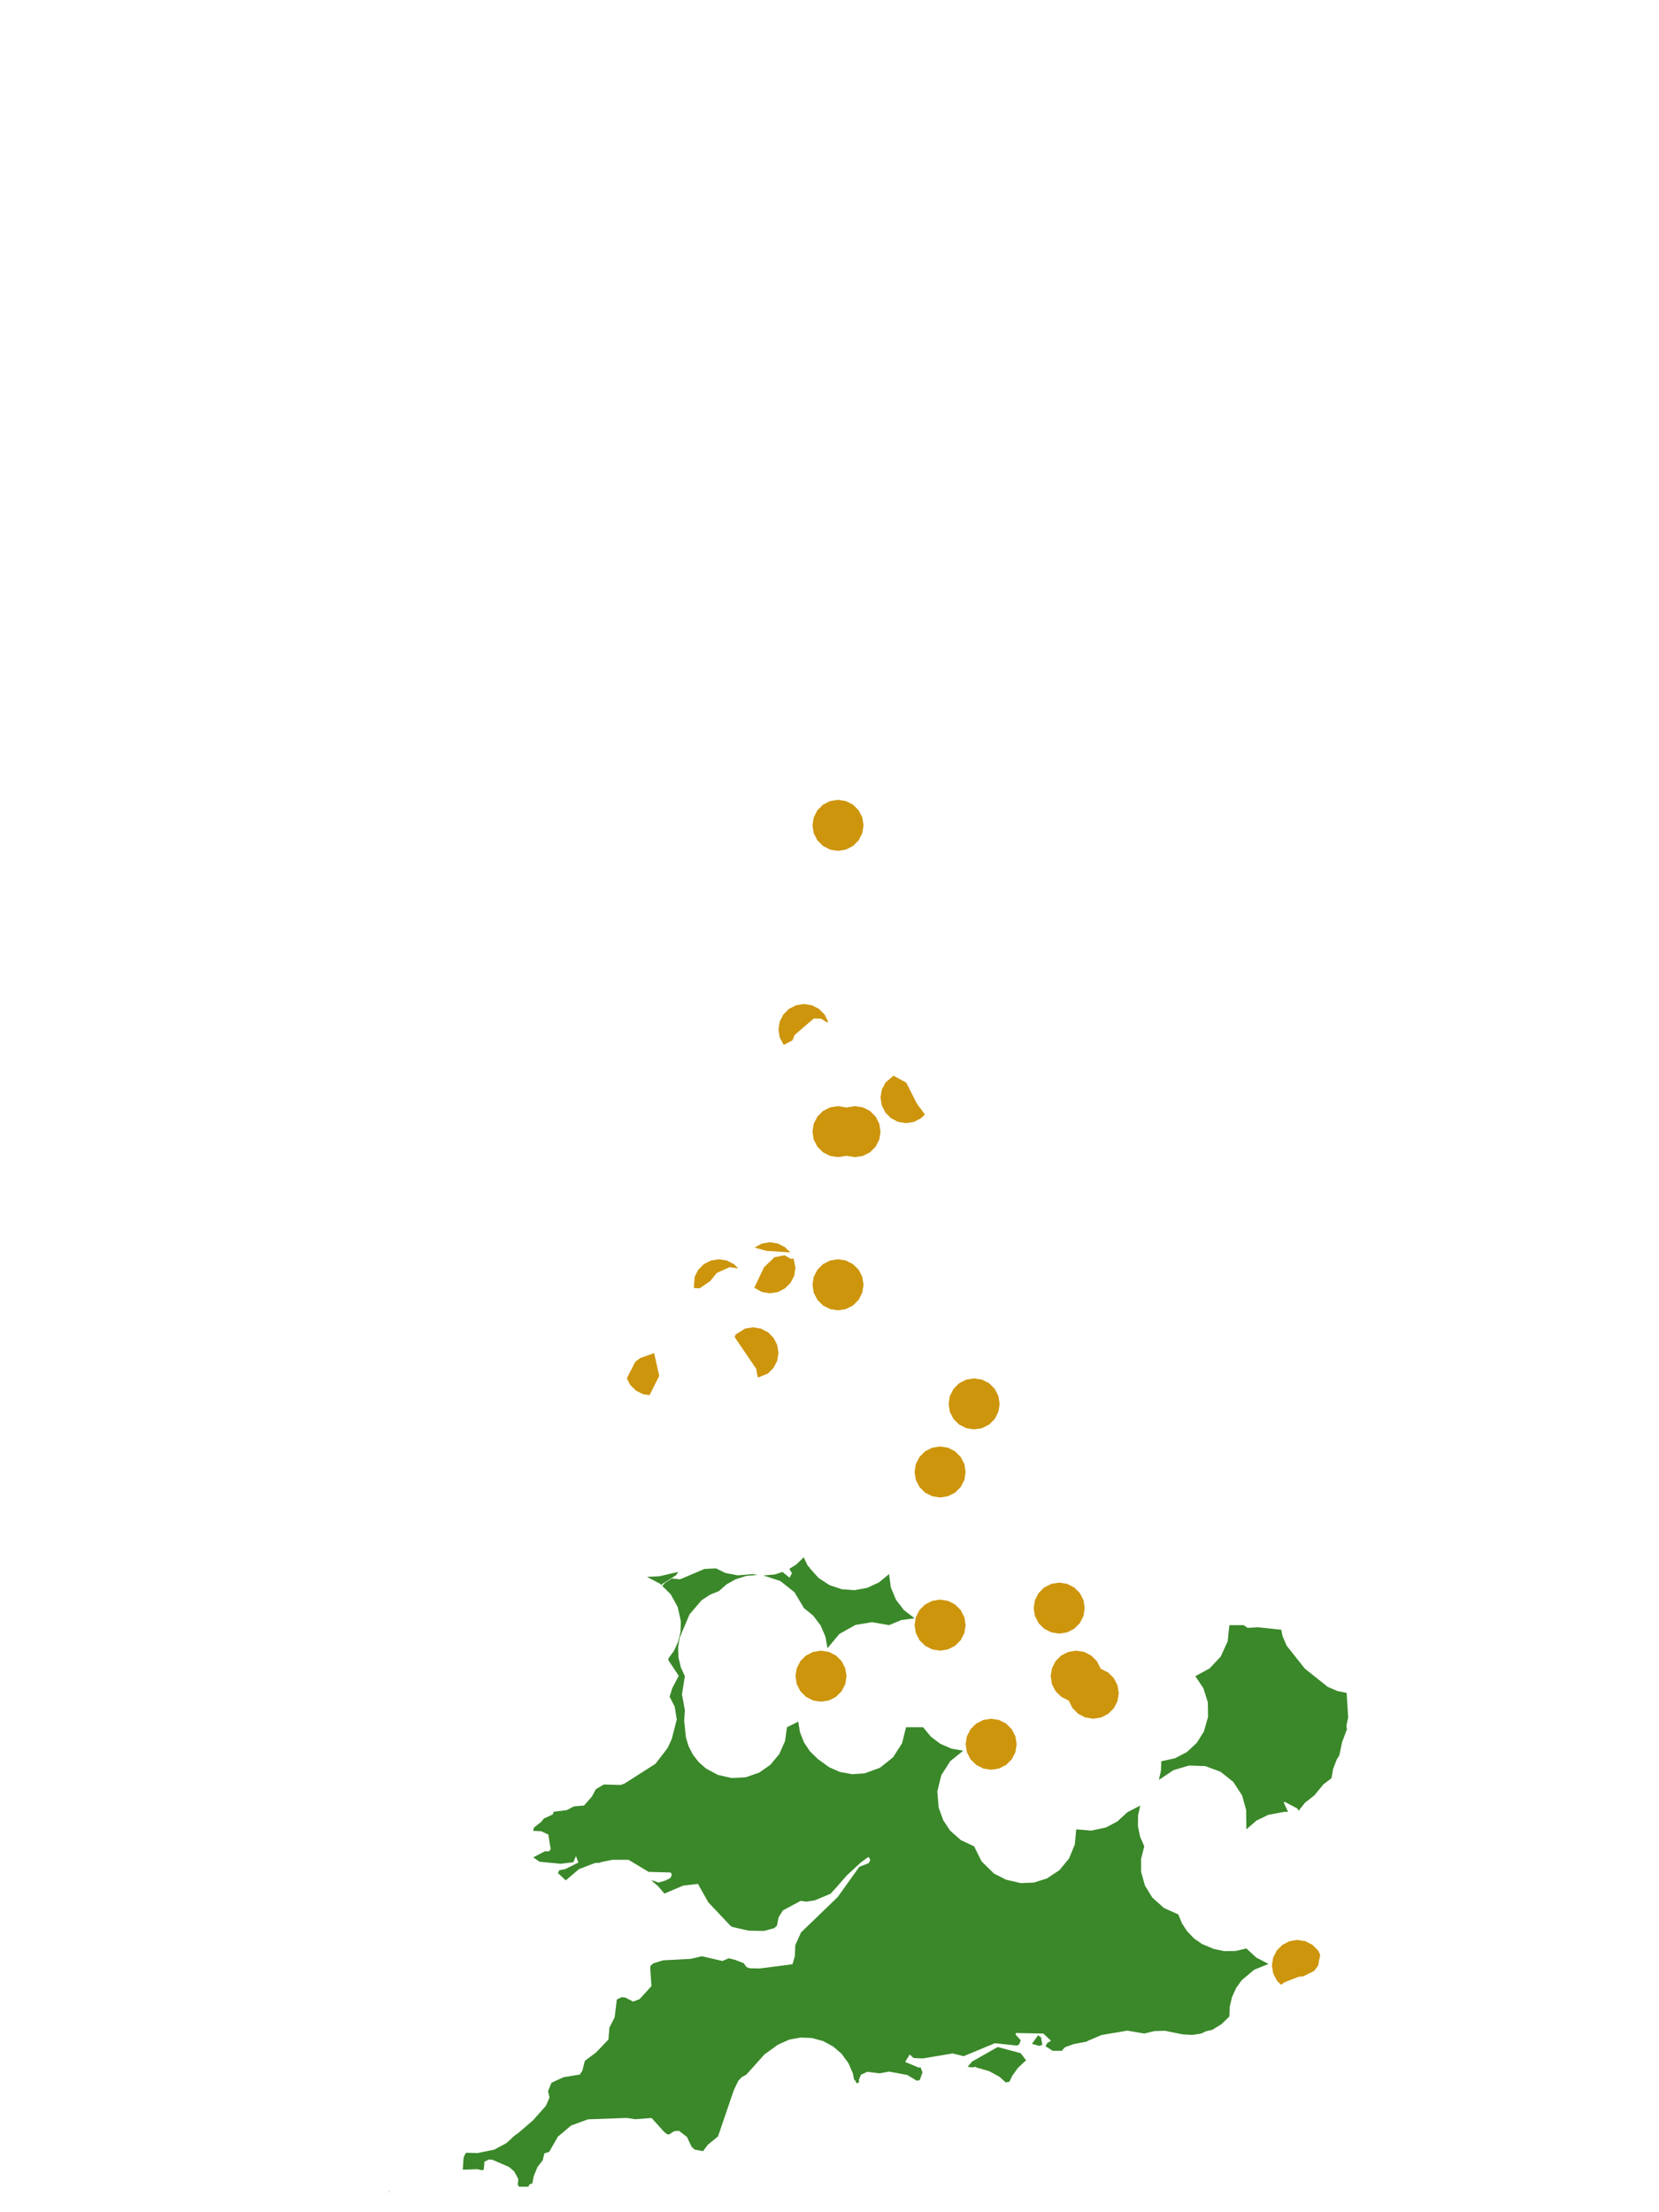 <?xml version="1.0" encoding="UTF-8"?>
<svg xmlns="http://www.w3.org/2000/svg" xmlns:xlink="http://www.w3.org/1999/xlink" width="378pt" height="504pt" viewBox="0 0 378 504" version="1.1">
<g id="data">
<rect x="0" y="0" width="378" height="504" style="fill:rgb(100%,100%,100%);fill-opacity:1;stroke:none;"/>
<path style=" stroke:none;fill-rule:nonzero;fill:rgb(100%,100%,100%);fill-opacity:1;" d="M 53.309 504 L 324.691 504 L 324.691 0 L 53.309 0 Z M 53.309 504 "/>
<path style=" stroke:none;fill-rule:nonzero;fill:rgb(22.745%,53.333%,16.078%);fill-opacity:1;" d="M 280.109 370.246 L 283.363 370.246 L 284.254 370.867 L 286.703 370.742 L 291.941 371.301 L 292.219 372.734 L 293.164 374.945 L 297.32 380.172 L 302.547 384.328 L 304.758 385.273 L 306.828 385.672 L 307.18 391.25 L 306.777 393.191 L 306.891 393.977 L 305.789 396.918 L 305.164 399.926 L 304.559 400.887 L 303.742 403.016 L 303.371 405.137 L 301.562 406.496 L 299.492 409.016 L 297.32 410.723 L 295.902 412.531 L 295.578 412.012 L 292.742 410.516 L 292.48 410.637 L 293.48 412.801 L 292.734 412.77 L 289.008 413.449 L 286.277 414.777 L 283.984 416.77 L 283.934 412.383 L 283.016 409.055 L 280.992 405.953 L 278.094 403.645 L 274.617 402.363 L 270.914 402.238 L 267.363 403.289 L 264.051 405.512 L 264.523 403.414 L 264.602 401.262 L 267.723 400.582 L 270.441 399.152 L 272.691 397.062 L 274.312 394.457 L 275.254 391.137 L 275.195 387.812 L 274.203 384.641 L 272.355 381.875 L 275.605 380.109 L 278.137 377.41 L 279.727 373.926 Z M 121.684 416.352 L 123.324 415.062 L 123.926 414.301 L 125.934 413.379 L 126.191 412.754 L 129.082 412.406 L 130.773 411.539 L 133.074 411.344 L 134.871 409.289 L 135.754 407.633 L 137.586 406.551 L 141.359 406.66 L 142.219 406.391 L 149.359 401.828 L 152.137 398.207 L 153.055 396.195 L 154.199 391.746 L 153.734 388.82 L 152.566 386.543 L 153.18 384.598 L 154.652 381.797 L 152.27 378.203 L 152.32 377.797 L 153.535 376.141 L 154.508 374.051 L 155.051 371.809 L 155.133 369.375 L 154.418 366.125 L 152.816 363.211 L 150.883 361.312 L 151.551 360.582 L 153.094 359.609 L 154.941 359.809 L 160.492 357.457 L 163.137 357.312 L 165.246 358.355 L 168.125 358.906 L 171.555 358.617 L 172.609 358.816 L 170.066 359.023 L 167.516 359.836 L 165.527 360.98 L 163.801 362.492 L 161.785 363.316 L 159.855 364.582 L 157.117 367.781 L 154.875 373.082 L 154.508 375.355 L 154.598 377.66 L 155.141 379.898 L 156.047 381.875 L 155.383 386.008 L 156.047 389.629 L 155.891 392.008 L 156.281 395.812 L 156.871 397.789 L 157.867 399.738 L 159.211 401.465 L 160.855 402.91 L 163.574 404.371 L 166.711 405.078 L 169.922 404.902 L 172.957 403.852 L 175.496 402.098 L 177.555 399.629 L 178.859 396.691 L 179.309 393.508 L 181.879 392.227 L 182.262 394.605 L 183.188 396.969 L 184.523 398.973 L 186.34 400.742 L 188.93 402.625 L 191.395 403.707 L 194.172 404.207 L 196.988 404.02 L 200.48 402.75 L 203.473 400.371 L 205.523 397.184 L 206.445 393.508 L 210.324 393.508 L 212.109 395.676 L 214.25 397.285 L 216.828 398.402 L 219.469 398.859 L 216.512 401.234 L 214.477 404.43 L 213.57 408.125 L 213.871 411.793 L 214.906 414.68 L 216.453 417.031 L 218.941 419.238 L 221.953 420.645 L 223.656 424.078 L 226.484 426.848 L 229.219 428.238 L 232.566 429.02 L 235.613 428.887 L 238.527 427.965 L 241.402 426.059 L 243.59 423.391 L 244.898 420.203 L 245.215 416.77 L 248.641 417.062 L 252.004 416.34 L 254.598 414.965 L 256.848 412.891 L 259.797 411.352 L 259.305 413.602 L 259.277 416.031 L 259.758 418.414 L 260.723 420.645 L 259.992 423.508 L 260.004 426.461 L 260.859 429.551 L 262.527 432.289 L 265.199 434.688 L 268.477 436.152 L 269.301 438.168 L 270.488 439.996 L 272.09 441.652 L 273.875 442.898 L 276.594 444.027 L 278.961 444.516 L 281.508 444.488 L 283.984 443.906 L 286.219 445.973 L 289.027 447.43 L 285.73 448.773 L 282.906 451.152 L 281.652 452.918 L 280.703 455.012 L 280.184 457.246 L 280.109 459.414 L 278.27 461.188 L 276.184 462.457 L 274.789 462.777 L 273.656 463.312 L 271.648 463.598 L 269.48 463.484 L 265.363 462.652 L 262.949 462.746 L 260.723 463.293 L 256.848 462.629 L 250.969 463.633 L 247.832 464.973 L 247.656 465.121 L 244.629 465.699 L 242.703 466.391 L 242.113 466.965 L 242.062 467.211 L 239.891 467.238 L 238.211 466.188 L 238.633 465.438 L 239.469 464.934 L 237.715 463.297 L 231.496 463.172 L 231.379 463.496 L 232.574 464.836 L 232.215 465.75 L 231.738 466.043 L 226.691 465.496 L 219.566 468.449 L 217.055 467.824 L 210.223 468.969 L 208.164 468.875 L 207.273 468.059 L 206.238 469.77 L 209.43 471.09 L 209.715 470.938 L 210.188 472.129 L 209.566 473.891 L 208.867 474.035 L 206.719 472.727 L 202.57 471.961 L 200.395 472.363 L 197.625 472.008 L 196.176 472.656 L 195.68 473.863 L 195.754 474.352 L 195.223 474.676 L 194.852 473.973 L 194.602 473.789 L 194.34 472.406 L 193.328 470.055 L 191.734 467.887 L 189.797 466.215 L 187.539 465.008 L 184.941 464.305 L 182.383 464.207 L 179.867 464.672 L 177.289 465.805 L 174.195 468.035 L 170.082 472.617 L 170.059 472.656 L 168.992 473.234 L 168.215 474.07 L 167.203 476.18 L 163.602 486.715 L 161.281 488.625 L 160.176 490.094 L 158.27 489.723 L 157.555 489.059 L 156.527 486.852 L 154.684 485.438 L 153.613 485.543 L 152.418 486.301 L 151.926 486.199 L 151.281 485.656 L 148.469 482.535 L 144.746 482.812 L 142.789 482.52 L 133.98 482.836 L 130.148 484.238 L 127.121 486.781 L 125.137 490.246 L 124.039 490.598 L 123.648 492.191 L 122.457 493.707 L 121.598 495.82 L 121.293 497.434 L 120.66 497.648 L 120.395 498.184 L 118.254 498.184 L 117.969 497.691 L 118.094 496.438 L 117.156 494.691 L 115.984 493.691 L 112.254 492.07 L 111.41 491.984 L 110.375 492.488 L 110.242 494.184 L 110.008 494.453 L 108.652 494.195 L 105.645 494.309 L 105.441 494.211 L 105.629 491.574 L 106.074 490.562 L 106.324 490.453 L 108.777 490.531 L 112.609 489.746 L 115.398 488.254 L 117.219 486.566 L 118.145 485.91 L 121.426 483.086 L 124.375 479.77 L 125.211 477.887 L 124.875 476.422 L 125.641 474.52 L 128.387 473.238 L 132.105 472.641 L 132.68 471.785 L 133.258 469.527 L 135.859 467.562 L 138.637 464.641 L 138.855 461.93 L 140.051 459.59 L 140.539 455.539 L 141.66 454.996 L 142.492 455.105 L 144.27 456.016 L 145.762 455.43 L 148.43 452.488 L 148.141 448.082 L 148.293 447.785 L 148.879 447.285 L 151.105 446.613 L 157.422 446.27 L 159.91 445.684 L 164.598 446.762 L 166.047 446.148 L 167.527 446.516 L 169.484 447.285 L 170.039 448.109 L 170.758 448.422 L 173.156 448.465 L 180.57 447.504 L 181.109 445.633 L 181.211 443.156 L 182.52 440.25 L 190.867 432.195 L 195.793 425.312 L 197.93 424.473 L 198.285 423.781 L 198.07 423.238 L 197.812 423.082 L 196.094 424.355 L 192.906 427.301 L 190.57 429.988 L 189.223 431.449 L 185.629 432.957 L 183.715 433.246 L 182.441 433.062 L 178.395 435.23 L 177.398 436.809 L 177.039 438.672 L 176.445 439.273 L 174.059 439.918 L 170.559 439.852 L 166.82 439 L 166.348 438.652 L 161.371 433.375 L 159.031 429.199 L 155.656 429.59 L 151.379 431.41 L 149.992 429.773 L 148.453 428.426 L 148.539 428.379 L 150.066 428.891 L 151.641 428.422 L 152.766 427.832 L 153.086 427.098 L 152.809 426.598 L 147.785 426.461 L 143.211 423.711 L 139.504 423.715 L 136.766 424.277 L 136.742 424.383 L 135.59 424.43 L 131.906 425.84 L 128.906 428.398 L 127.336 426.926 L 127.117 426.789 L 127.426 426.082 L 128.797 425.832 L 131.793 424.328 L 131.227 422.867 L 130.641 424.258 L 127.77 424.613 L 122.949 424.152 L 121.496 423.164 L 124.125 421.781 L 125.168 421.754 L 125.465 421.238 L 124.93 417.953 L 123.328 417.211 L 121.445 417.105 Z M 150.664 361.102 L 150.352 360.793 L 147.406 359.246 L 150.199 359.125 L 154.535 358.113 L 154.066 358.859 L 150.984 360.816 Z M 233.82 469.43 L 233.453 469.668 L 231.883 471.176 L 230.617 472.945 L 230.023 474.234 L 229.961 474.27 L 229.16 474.434 L 227.727 473.148 L 225.398 471.867 L 223.086 471.195 L 222.703 471.148 L 222.297 470.887 L 221.496 471 L 220.469 470.875 L 221.477 469.684 L 227.316 466.367 L 232.551 467.762 Z M 202.57 358.617 L 202.973 361.656 L 204.16 364.484 L 205.953 366.816 L 208.383 368.688 L 205.375 369.086 L 202.57 370.246 L 198.672 369.574 L 194.895 370.203 L 191.23 372.27 L 188.539 375.5 L 188.074 372.863 L 186.961 370.289 L 185.262 368.059 L 183.184 366.371 L 181.016 362.75 L 177.812 360.203 L 173.926 358.926 L 176.477 358.715 L 178.285 358.137 L 179.91 359.441 L 180.434 358.43 L 179.863 357.398 L 181.34 356.516 L 183.121 354.797 L 184.078 356.789 L 184.383 357.012 L 184.559 357.344 L 186.539 359.523 L 189.008 361.133 L 191.797 362.07 L 194.734 362.277 L 197.633 361.742 L 200.301 360.492 Z M 88.945 499.121 L 88.543 499.441 L 88.566 499.309 L 88.941 499.117 Z M 236.836 466.113 L 235.137 465.645 L 236.523 463.684 L 237.195 464.164 L 237.5 465.84 Z M 236.836 466.113 "/>
<path style=" stroke:none;fill-rule:nonzero;fill:rgb(80.392%,58.431%,4.706%);fill-opacity:1;" d="M 227.77 319.848 L 227.484 321.645 L 226.66 323.266 L 225.371 324.551 L 223.75 325.375 L 221.953 325.66 L 220.156 325.375 L 218.535 324.551 L 217.25 323.266 L 216.422 321.645 L 216.137 319.848 L 216.422 318.051 L 217.25 316.43 L 218.535 315.141 L 220.156 314.316 L 221.953 314.031 L 223.75 314.316 L 225.371 315.141 L 226.66 316.43 L 227.484 318.051 Z M 227.77 319.848 "/>
<path style=" stroke:none;fill-rule:nonzero;fill:rgb(80.392%,58.431%,4.706%);fill-opacity:1;" d="M 231.645 397.383 L 231.363 399.184 L 230.535 400.805 L 229.25 402.09 L 227.629 402.914 L 225.832 403.199 L 224.035 402.914 L 222.414 402.09 L 221.125 400.805 L 220.301 399.184 L 220.016 397.383 L 220.301 395.586 L 221.125 393.965 L 222.414 392.68 L 224.035 391.855 L 225.832 391.57 L 227.629 391.855 L 229.25 392.68 L 230.535 393.965 L 231.363 395.586 Z M 231.645 397.383 "/>
<path style=" stroke:none;fill-rule:nonzero;fill:rgb(80.392%,58.431%,4.706%);fill-opacity:1;" d="M 220.016 370.246 L 219.73 372.043 L 218.906 373.664 L 217.617 374.949 L 215.996 375.777 L 214.199 376.062 L 212.402 375.777 L 210.781 374.949 L 209.496 373.664 L 208.668 372.043 L 208.383 370.246 L 208.668 368.449 L 209.496 366.828 L 210.781 365.543 L 212.402 364.715 L 214.199 364.43 L 215.996 364.715 L 217.617 365.543 L 218.906 366.828 L 219.73 368.449 Z M 220.016 370.246 "/>
<path style=" stroke:none;fill-rule:nonzero;fill:rgb(80.392%,58.431%,4.706%);fill-opacity:1;" d="M 192.875 381.875 L 192.594 383.676 L 191.766 385.297 L 190.48 386.582 L 188.859 387.406 L 187.062 387.691 L 185.266 387.406 L 183.645 386.582 L 182.355 385.297 L 181.531 383.676 L 181.246 381.875 L 181.531 380.078 L 182.355 378.457 L 183.645 377.172 L 185.266 376.348 L 187.062 376.062 L 188.859 376.348 L 190.48 377.172 L 191.766 378.457 L 192.594 380.078 Z M 192.875 381.875 "/>
<path style=" stroke:none;fill-rule:nonzero;fill:rgb(80.392%,58.431%,4.706%);fill-opacity:1;" d="M 247.152 366.371 L 246.871 368.168 L 246.043 369.789 L 244.758 371.074 L 243.137 371.898 L 241.34 372.184 L 239.543 371.898 L 237.922 371.074 L 236.633 369.789 L 235.809 368.168 L 235.523 366.371 L 235.809 364.57 L 236.633 362.949 L 237.922 361.664 L 239.543 360.84 L 241.34 360.555 L 243.137 360.84 L 244.758 361.664 L 246.043 362.949 L 246.871 364.57 Z M 247.152 366.371 "/>
<path style=" stroke:none;fill-rule:nonzero;fill:rgb(80.392%,58.431%,4.706%);fill-opacity:1;" d="M 220.016 335.355 L 219.73 337.152 L 218.906 338.773 L 217.617 340.059 L 215.996 340.883 L 214.199 341.168 L 212.402 340.883 L 210.781 340.059 L 209.496 338.773 L 208.668 337.152 L 208.383 335.355 L 208.668 333.559 L 209.496 331.938 L 210.781 330.648 L 212.402 329.824 L 214.199 329.539 L 215.996 329.824 L 217.617 330.648 L 218.906 331.938 L 219.73 333.559 Z M 220.016 335.355 "/>
<path style=" stroke:none;fill-rule:nonzero;fill:rgb(80.392%,58.431%,4.706%);fill-opacity:1;" d="M 251.031 381.875 L 250.746 383.676 L 249.922 385.297 L 248.633 386.582 L 247.012 387.406 L 245.215 387.691 L 243.418 387.406 L 241.797 386.582 L 240.512 385.297 L 239.684 383.676 L 239.398 381.875 L 239.684 380.078 L 240.512 378.457 L 241.797 377.172 L 243.418 376.348 L 245.215 376.062 L 247.012 376.348 L 248.633 377.172 L 249.922 378.457 L 250.746 380.078 Z M 251.031 381.875 "/>
<path style=" stroke:none;fill-rule:nonzero;fill:rgb(80.392%,58.431%,4.706%);fill-opacity:1;" d="M 254.906 385.754 L 254.625 387.551 L 253.797 389.172 L 252.512 390.457 L 250.891 391.285 L 249.094 391.57 L 247.297 391.285 L 245.676 390.457 L 244.387 389.172 L 243.562 387.551 L 243.277 385.754 L 243.562 383.957 L 244.387 382.336 L 245.676 381.051 L 247.297 380.223 L 249.094 379.938 L 250.891 380.223 L 252.512 381.051 L 253.797 382.336 L 254.625 383.957 Z M 254.906 385.754 "/>
<path style=" stroke:none;fill-rule:nonzero;fill:rgb(80.392%,58.431%,4.706%);fill-opacity:1;" d="M 196.754 188.031 L 196.469 189.828 L 195.645 191.449 L 194.355 192.734 L 192.734 193.562 L 190.938 193.848 L 189.141 193.562 L 187.52 192.734 L 186.234 191.449 L 185.406 189.828 L 185.125 188.031 L 185.406 186.234 L 186.234 184.613 L 187.52 183.324 L 189.141 182.5 L 190.938 182.215 L 192.734 182.5 L 194.355 183.324 L 195.645 184.613 L 196.469 186.234 Z M 196.754 188.031 "/>
<path style=" stroke:none;fill-rule:nonzero;fill:rgb(80.392%,58.431%,4.706%);fill-opacity:1;" d="M 196.754 257.816 L 196.469 259.613 L 195.645 261.234 L 194.355 262.52 L 192.734 263.348 L 190.938 263.629 L 189.141 263.348 L 187.52 262.52 L 186.234 261.234 L 185.406 259.613 L 185.125 257.816 L 185.406 256.02 L 186.234 254.398 L 187.52 253.109 L 189.141 252.285 L 190.938 252 L 192.734 252.285 L 194.355 253.109 L 195.645 254.398 L 196.469 256.02 Z M 196.754 257.816 "/>
<path style=" stroke:none;fill-rule:nonzero;fill:rgb(80.392%,58.431%,4.706%);fill-opacity:1;" d="M 196.754 292.707 L 196.469 294.504 L 195.645 296.125 L 194.355 297.414 L 192.734 298.238 L 190.938 298.523 L 189.141 298.238 L 187.52 297.414 L 186.234 296.125 L 185.406 294.504 L 185.125 292.707 L 185.406 290.91 L 186.234 289.289 L 187.52 288.004 L 189.141 287.176 L 190.938 286.891 L 192.734 287.176 L 194.355 288.004 L 195.645 289.289 L 196.469 290.91 Z M 196.754 292.707 "/>
<path style=" stroke:none;fill-rule:nonzero;fill:rgb(80.392%,58.431%,4.706%);fill-opacity:1;" d="M 200.629 257.816 L 200.348 259.613 L 199.52 261.234 L 198.234 262.52 L 196.613 263.348 L 194.816 263.629 L 193.02 263.348 L 191.398 262.52 L 190.109 261.234 L 189.285 259.613 L 189 257.816 L 189.285 256.02 L 190.109 254.398 L 191.398 253.109 L 193.02 252.285 L 194.816 252 L 196.613 252.285 L 198.234 253.109 L 199.52 254.398 L 200.348 256.02 Z M 200.629 257.816 "/>
<path style=" stroke:none;fill-rule:nonzero;fill:rgb(80.392%,58.431%,4.706%);fill-opacity:1;" d="M 291.898 452.191 L 290.91 451.203 L 290.086 449.582 L 289.801 447.785 L 290.086 445.988 L 290.91 444.367 L 292.195 443.078 L 293.816 442.254 L 295.617 441.969 L 297.414 442.254 L 299.035 443.078 L 300.32 444.367 L 300.809 445.32 L 300.336 447.82 L 299.395 449.051 L 296.973 450.242 L 295.84 450.375 L 292.621 451.641 Z M 291.898 452.191 "/>
<path style=" stroke:none;fill-rule:nonzero;fill:rgb(80.392%,58.431%,4.706%);fill-opacity:1;" d="M 177.371 308.215 L 177.086 310.012 L 176.258 311.633 L 174.973 312.922 L 172.656 313.855 L 172.289 311.832 L 167.406 304.652 L 167.594 304.051 L 169.758 302.684 L 171.555 302.398 L 173.352 302.684 L 174.973 303.512 L 176.258 304.797 L 177.086 306.418 Z M 177.371 308.215 "/>
<path style=" stroke:none;fill-rule:nonzero;fill:rgb(80.392%,58.431%,4.706%);fill-opacity:1;" d="M 210.738 253.895 L 209.863 254.766 L 208.242 255.594 L 206.445 255.875 L 204.648 255.594 L 203.027 254.766 L 201.742 253.48 L 200.914 251.859 L 200.629 250.062 L 200.914 248.266 L 201.742 246.645 L 203.582 245.074 L 206.488 246.656 L 208.91 251.43 Z M 210.738 253.895 "/>
<path style=" stroke:none;fill-rule:nonzero;fill:rgb(80.392%,58.431%,4.706%);fill-opacity:1;" d="M 181.246 288.832 L 180.961 290.629 L 180.137 292.25 L 178.848 293.535 L 177.227 294.363 L 175.43 294.645 L 173.633 294.363 L 171.859 293.383 L 174.074 288.723 L 176.465 286.418 L 178.758 285.98 L 180.191 286.805 L 180.809 286.734 Z M 171.902 284.238 L 173.633 283.301 L 175.43 283.016 L 177.227 283.301 L 178.848 284.125 L 180.066 285.344 L 174.656 284.98 Z M 171.902 284.238 "/>
<path style=" stroke:none;fill-rule:nonzero;fill:rgb(80.392%,58.431%,4.706%);fill-opacity:1;" d="M 178.578 238.07 L 177.652 236.352 L 177.371 234.555 L 177.652 232.758 L 178.48 231.137 L 179.766 229.848 L 181.387 229.023 L 183.184 228.738 L 184.98 229.023 L 186.602 229.848 L 187.891 231.137 L 188.727 232.832 L 188.344 232.883 L 187.07 232.078 L 185.406 232.043 L 181.047 235.801 L 180.578 237.004 Z M 178.578 238.07 "/>
<path style=" stroke:none;fill-rule:nonzero;fill:rgb(80.392%,58.431%,4.706%);fill-opacity:1;" d="M 147.992 317.859 L 146.496 317.625 L 144.875 316.797 L 143.586 315.512 L 142.824 314.012 L 144.766 310.23 L 145.863 309.406 L 149.047 308.27 L 150.203 313.453 Z M 147.992 317.859 "/>
<path style=" stroke:none;fill-rule:nonzero;fill:rgb(80.392%,58.431%,4.706%);fill-opacity:1;" d="M 158.098 293.434 L 158.27 290.91 L 159.094 289.289 L 160.383 288.004 L 162.004 287.176 L 163.801 286.891 L 165.598 287.176 L 167.219 288.004 L 168.203 288.988 L 166.234 288.695 L 163.312 290.012 L 161.832 291.855 L 159.41 293.516 Z M 158.098 293.434 "/>
</g>
</svg>
